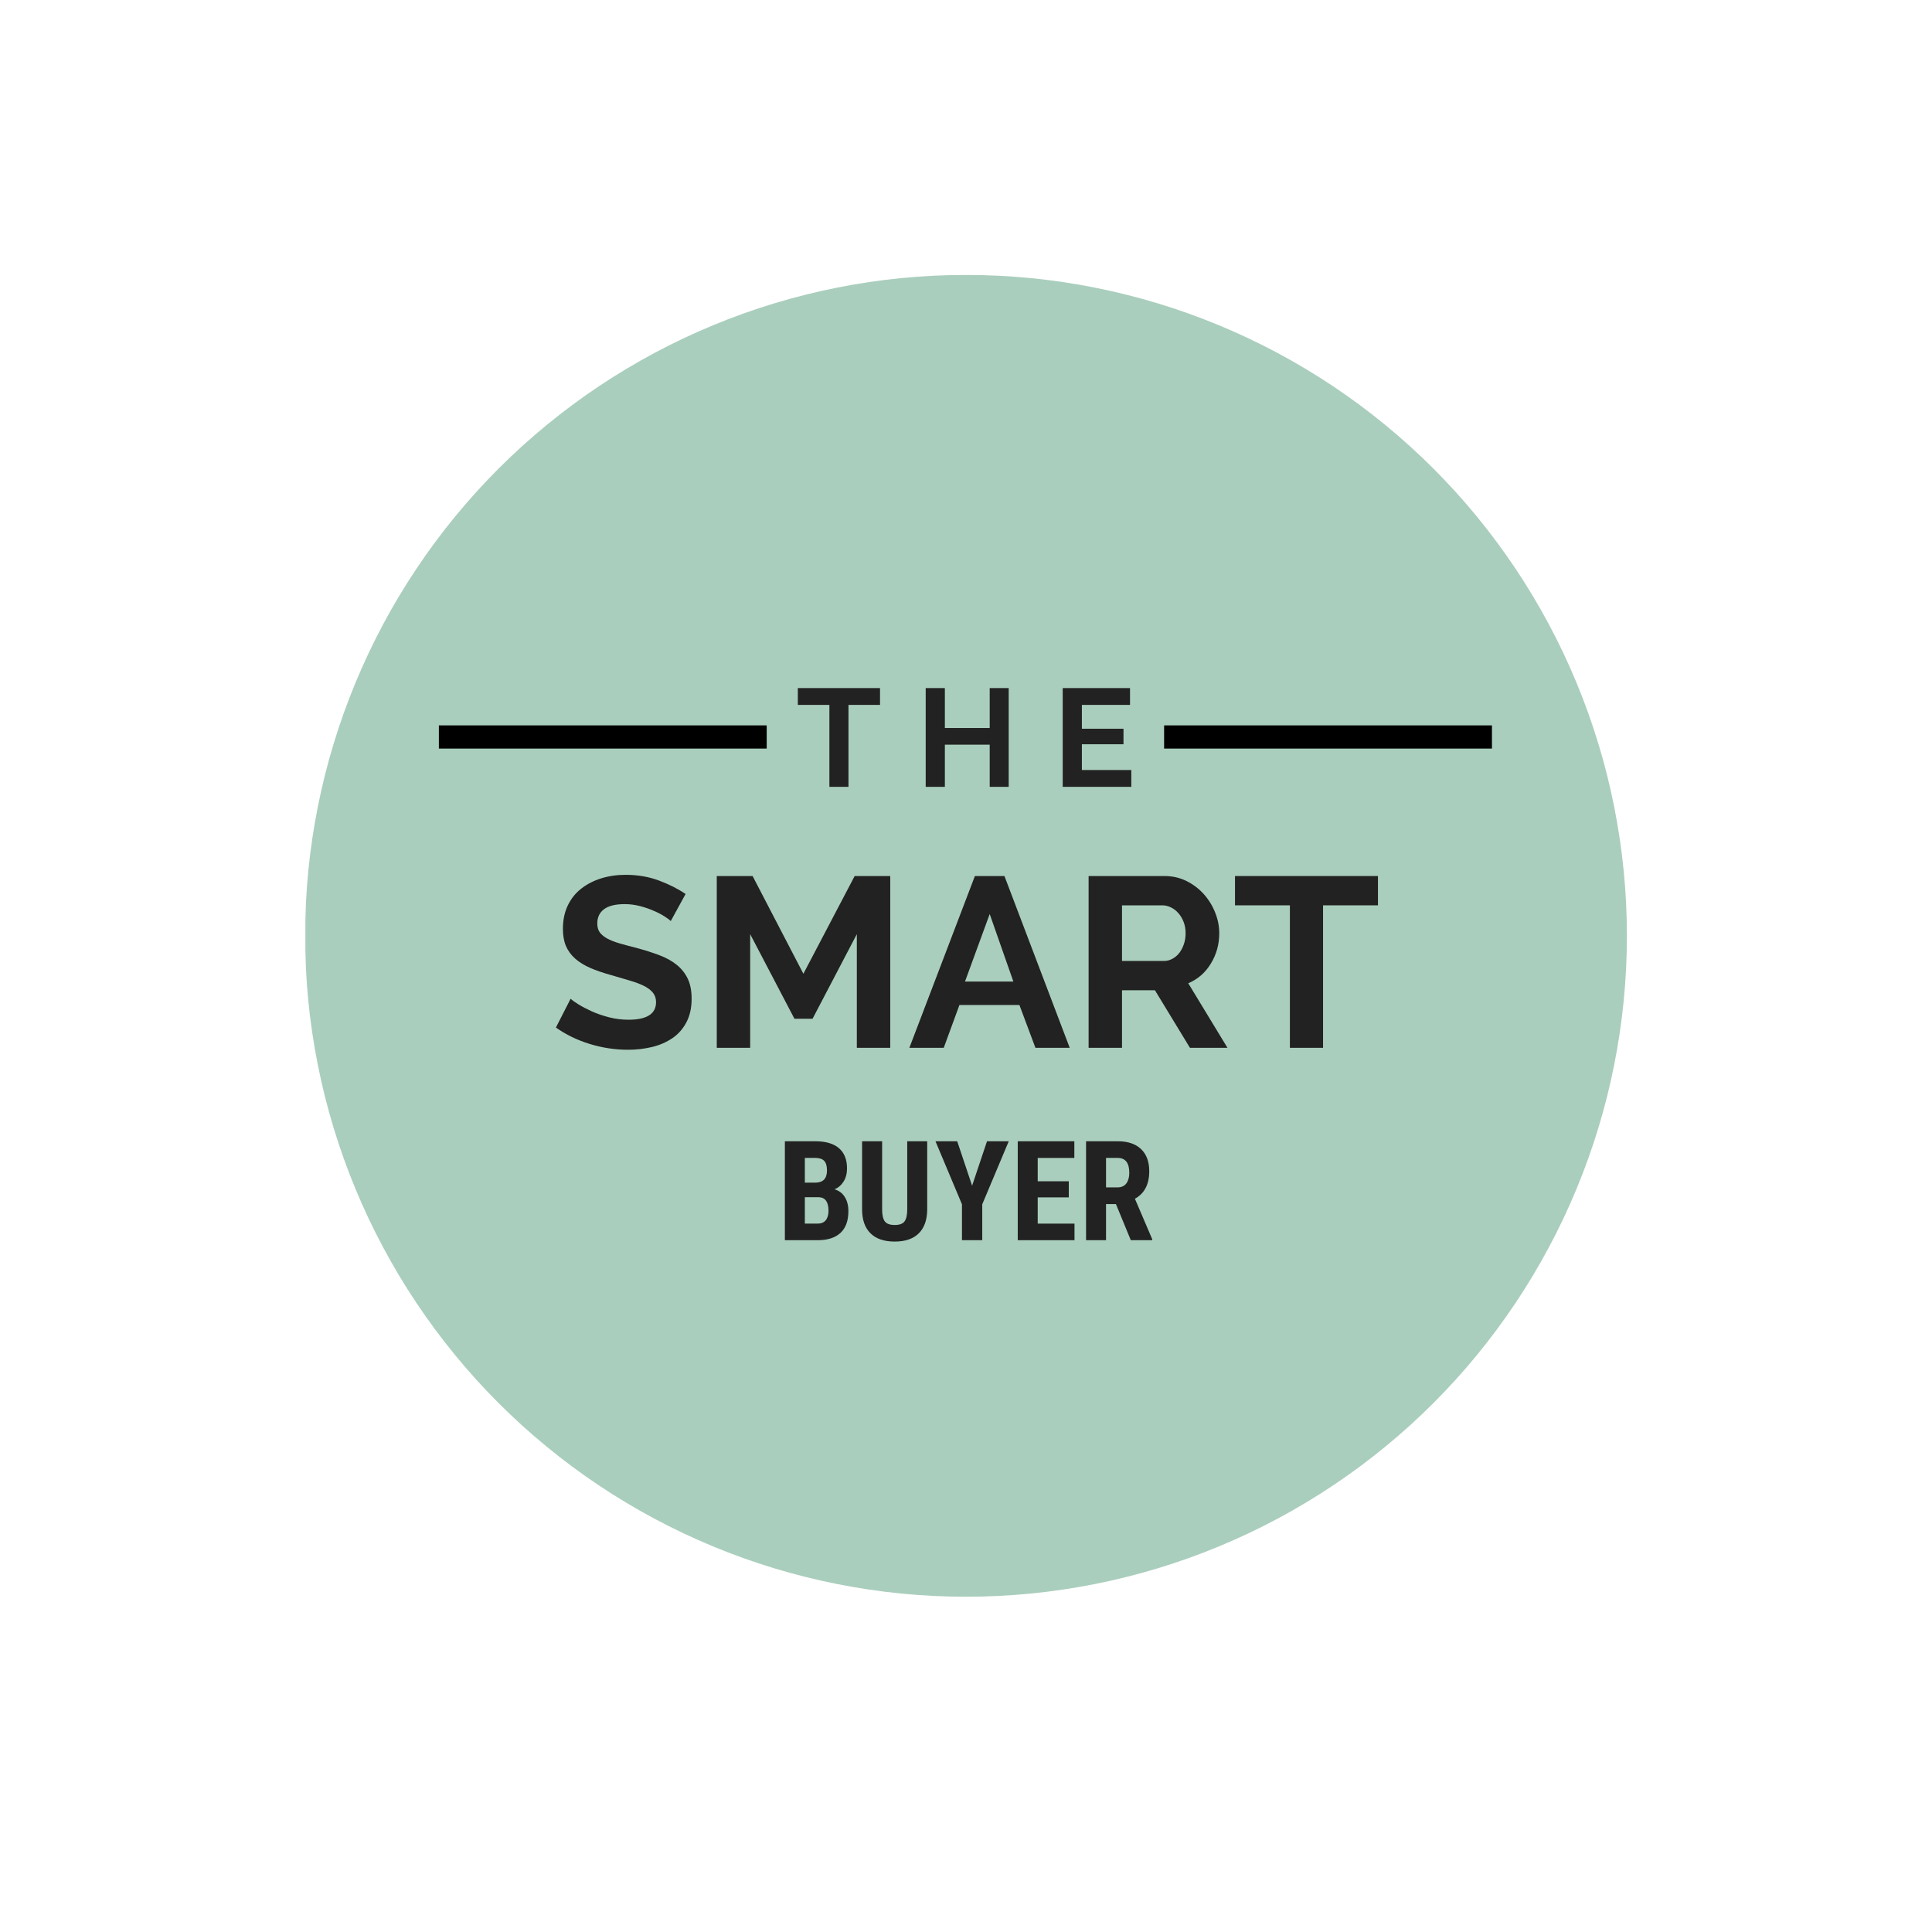<?xml version="1.0" encoding="UTF-8"?><svg xmlns="http://www.w3.org/2000/svg" xmlns:xlink="http://www.w3.org/1999/xlink" contentScriptType="text/ecmascript" width="375pt" zoomAndPan="magnify" contentStyleType="text/css" viewBox="0 0 375 375" height="375pt" preserveAspectRatio="xMidYMid meet" version="1.2"><defs><g/><filter x="0%" y="0%" width="100%" xmlns:xlink="http://www.w3.org/1999/xlink" xlink:type="simple" filterUnits="objectBoundingBox" xlink:actuate="onLoad" id="alpha" height="100%" xlink:show="other" xml:id="alpha"><feColorMatrix values="0 0 0 0 1 0 0 0 0 1 0 0 0 0 1 0 0 0 1 0" type="matrix" in="SourceGraphic"/></filter><clipPath xml:id="clip2" id="clip2"><path d="M 0.039 0.281 L 256.84 0.281 L 256.84 257 L 0.039 257 Z M 0.039 0.281 "/></clipPath><clipPath xml:id="clip1" id="clip1"><rect x="0" width="257" y="0" height="258"/></clipPath></defs><g xml:id="surface1" id="surface1"><g mask="url(#mask0)" transform="matrix(1,0,0,1,59,53)"><g xml:id="surface5" id="surface5" clip-path="url(#clip1)"><g clip-rule="nonzero" clip-path="url(#clip2)"><path style=" stroke:none;fill-rule:nonzero;fill:rgb(25.099%,56.859%,42.349%);fill-opacity:1;" d="M 128.5 0.363 C 126.402 0.363 124.301 0.414 122.207 0.516 C 120.109 0.621 118.016 0.773 115.926 0.98 C 113.836 1.188 111.754 1.441 109.676 1.75 C 107.602 2.059 105.531 2.418 103.473 2.828 C 101.414 3.238 99.367 3.695 97.332 4.207 C 95.293 4.719 93.27 5.277 91.262 5.887 C 89.254 6.496 87.262 7.152 85.285 7.859 C 83.309 8.57 81.348 9.324 79.41 10.129 C 77.469 10.93 75.551 11.781 73.652 12.68 C 71.754 13.578 69.879 14.52 68.027 15.508 C 66.176 16.5 64.352 17.535 62.551 18.613 C 60.75 19.691 58.977 20.816 57.23 21.98 C 55.484 23.148 53.77 24.355 52.082 25.605 C 50.398 26.859 48.742 28.148 47.121 29.48 C 45.496 30.812 43.906 32.184 42.352 33.594 C 40.797 35.004 39.277 36.449 37.793 37.934 C 36.309 39.418 34.859 40.941 33.449 42.496 C 32.039 44.051 30.668 45.641 29.336 47.262 C 28.004 48.887 26.715 50.539 25.465 52.227 C 24.215 53.914 23.004 55.629 21.84 57.375 C 20.672 59.121 19.551 60.895 18.469 62.695 C 17.391 64.496 16.355 66.32 15.367 68.172 C 14.375 70.023 13.434 71.898 12.535 73.797 C 11.637 75.695 10.789 77.613 9.984 79.551 C 9.18 81.492 8.426 83.449 7.719 85.426 C 7.012 87.402 6.352 89.395 5.742 91.406 C 5.133 93.414 4.574 95.438 4.062 97.473 C 3.555 99.512 3.094 101.559 2.684 103.617 C 2.273 105.676 1.914 107.742 1.609 109.82 C 1.301 111.898 1.043 113.98 0.836 116.07 C 0.633 118.16 0.477 120.254 0.375 122.348 C 0.27 124.445 0.219 126.543 0.219 128.645 C 0.219 130.742 0.27 132.84 0.375 134.938 C 0.477 137.035 0.633 139.129 0.836 141.219 C 1.043 143.305 1.301 145.391 1.609 147.465 C 1.914 149.543 2.273 151.609 2.684 153.668 C 3.094 155.73 3.555 157.777 4.062 159.812 C 4.574 161.852 5.133 163.871 5.742 165.883 C 6.352 167.891 7.012 169.883 7.719 171.859 C 8.426 173.836 9.18 175.793 9.984 177.734 C 10.789 179.676 11.637 181.594 12.535 183.492 C 13.434 185.387 14.375 187.262 15.367 189.113 C 16.355 190.965 17.391 192.793 18.469 194.594 C 19.551 196.395 20.672 198.168 21.84 199.914 C 23.004 201.656 24.215 203.375 25.465 205.059 C 26.715 206.746 28.004 208.402 29.336 210.023 C 30.668 211.648 32.039 213.234 33.449 214.793 C 34.859 216.348 36.309 217.867 37.793 219.352 C 39.277 220.836 40.797 222.285 42.352 223.695 C 43.906 225.102 45.496 226.473 47.121 227.805 C 48.742 229.137 50.398 230.43 52.082 231.68 C 53.77 232.93 55.484 234.141 57.23 235.305 C 58.977 236.473 60.75 237.594 62.551 238.672 C 64.352 239.754 66.176 240.789 68.027 241.777 C 69.879 242.766 71.754 243.711 73.652 244.609 C 75.551 245.504 77.469 246.355 79.41 247.16 C 81.348 247.965 83.309 248.719 85.285 249.426 C 87.262 250.133 89.254 250.793 91.262 251.402 C 93.27 252.012 95.293 252.57 97.332 253.078 C 99.367 253.59 101.414 254.051 103.473 254.461 C 105.531 254.867 107.602 255.227 109.676 255.535 C 111.754 255.844 113.836 256.102 115.926 256.309 C 118.016 256.512 120.109 256.668 122.207 256.77 C 124.301 256.871 126.402 256.926 128.5 256.926 C 130.598 256.926 132.699 256.871 134.793 256.77 C 136.891 256.668 138.984 256.512 141.074 256.309 C 143.164 256.102 145.246 255.844 147.324 255.535 C 149.398 255.227 151.469 254.867 153.527 254.461 C 155.586 254.051 157.633 253.59 159.668 253.078 C 161.707 252.57 163.73 252.012 165.738 251.402 C 167.746 250.793 169.738 250.133 171.715 249.426 C 173.691 248.719 175.652 247.965 177.59 247.16 C 179.531 246.355 181.449 245.504 183.348 244.609 C 185.246 243.711 187.121 242.766 188.973 241.777 C 190.824 240.789 192.648 239.754 194.449 238.672 C 196.25 237.594 198.023 236.473 199.77 235.305 C 201.516 234.141 203.23 232.93 204.918 231.68 C 206.602 230.43 208.258 229.137 209.879 227.805 C 211.504 226.473 213.094 225.102 214.648 223.695 C 216.203 222.285 217.723 220.836 219.207 219.352 C 220.691 217.867 222.141 216.348 223.551 214.793 C 224.961 213.234 226.332 211.648 227.664 210.023 C 228.996 208.402 230.285 206.746 231.535 205.059 C 232.785 203.375 233.996 201.656 235.16 199.914 C 236.328 198.168 237.449 196.395 238.531 194.594 C 239.609 192.793 240.645 190.965 241.633 189.113 C 242.625 187.262 243.566 185.387 244.465 183.492 C 245.363 181.594 246.211 179.676 247.016 177.734 C 247.82 175.793 248.574 173.836 249.281 171.859 C 249.988 169.883 250.648 167.891 251.258 165.883 C 251.867 163.871 252.426 161.852 252.938 159.812 C 253.445 157.777 253.906 155.73 254.316 153.668 C 254.727 151.609 255.086 149.543 255.391 147.465 C 255.699 145.391 255.957 143.305 256.164 141.219 C 256.367 139.129 256.523 137.035 256.625 134.938 C 256.73 132.84 256.781 130.742 256.781 128.645 C 256.781 126.543 256.73 124.445 256.625 122.348 C 256.523 120.254 256.367 118.16 256.164 116.07 C 255.957 113.98 255.699 111.898 255.391 109.82 C 255.086 107.742 254.727 105.676 254.316 103.617 C 253.906 101.559 253.445 99.512 252.938 97.473 C 252.426 95.438 251.867 93.414 251.258 91.406 C 250.648 89.395 249.988 87.402 249.281 85.426 C 248.574 83.449 247.82 81.492 247.016 79.551 C 246.211 77.613 245.363 75.695 244.465 73.797 C 243.566 71.898 242.625 70.023 241.633 68.172 C 240.645 66.32 239.609 64.496 238.531 62.695 C 237.449 60.895 236.328 59.121 235.16 57.375 C 233.996 55.629 232.785 53.914 231.535 52.227 C 230.285 50.539 228.996 48.887 227.664 47.262 C 226.332 45.641 224.961 44.051 223.551 42.496 C 222.141 40.941 220.691 39.418 219.207 37.934 C 217.723 36.449 216.203 35.004 214.648 33.594 C 213.094 32.184 211.504 30.812 209.879 29.48 C 208.258 28.148 206.602 26.859 204.918 25.605 C 203.23 24.355 201.516 23.148 199.77 21.98 C 198.023 20.816 196.25 19.691 194.449 18.613 C 192.648 17.535 190.824 16.5 188.973 15.508 C 187.121 14.52 185.246 13.578 183.348 12.68 C 181.449 11.781 179.531 10.93 177.59 10.129 C 175.652 9.324 173.691 8.57 171.715 7.859 C 169.738 7.152 167.746 6.496 165.738 5.887 C 163.73 5.277 161.707 4.719 159.668 4.207 C 157.633 3.695 155.586 3.238 153.527 2.828 C 151.469 2.418 149.398 2.059 147.324 1.75 C 145.246 1.441 143.164 1.188 141.074 0.98 C 138.984 0.773 136.891 0.621 134.793 0.516 C 132.699 0.414 130.598 0.363 128.5 0.363 Z M 128.5 0.363 "/></g></g><mask xml:id="mask0" id="mask0"><g filter="url(#alpha)"><rect x="0" width="375" y="0" height="375" style="fill:rgb(0%,0%,0%);fill-opacity:0.447;stroke:none;"/></g></mask></g><path style=" stroke:none;fill-rule:nonzero;fill:rgb(0%,0%,0%);fill-opacity:1;" d="M 85.184 140.797 L 148.816 140.797 L 148.816 145.297 L 85.184 145.297 Z M 85.184 140.797 "/><g style="fill:rgb(13.329%,13.329%,13.329%);fill-opacity:1;"><g transform="translate(106.87, 203.381)"><path style="stroke:none;" d="M 23.328 -24.609 C 23.109 -24.828 22.707 -25.125 22.125 -25.5 C 21.551 -25.875 20.848 -26.238 20.016 -26.594 C 19.191 -26.957 18.297 -27.266 17.328 -27.516 C 16.359 -27.766 15.375 -27.891 14.375 -27.891 C 12.582 -27.891 11.25 -27.562 10.375 -26.906 C 9.5 -26.25 9.062 -25.328 9.062 -24.141 C 9.062 -23.441 9.223 -22.863 9.547 -22.406 C 9.879 -21.957 10.359 -21.562 10.984 -21.219 C 11.609 -20.875 12.398 -20.562 13.359 -20.281 C 14.316 -20 15.422 -19.703 16.672 -19.391 C 18.297 -18.953 19.77 -18.484 21.094 -17.984 C 22.426 -17.484 23.555 -16.859 24.484 -16.109 C 25.41 -15.359 26.125 -14.457 26.625 -13.406 C 27.125 -12.352 27.375 -11.062 27.375 -9.531 C 27.375 -7.75 27.035 -6.223 26.359 -4.953 C 25.691 -3.68 24.785 -2.656 23.641 -1.875 C 22.492 -1.094 21.176 -0.52 19.688 -0.156 C 18.207 0.195 16.656 0.375 15.031 0.375 C 12.52 0.375 10.039 0 7.594 -0.75 C 5.156 -1.5 2.969 -2.562 1.031 -3.938 L 3.891 -9.531 C 4.172 -9.25 4.68 -8.879 5.422 -8.422 C 6.16 -7.973 7.031 -7.52 8.031 -7.062 C 9.031 -6.613 10.141 -6.234 11.359 -5.922 C 12.578 -5.609 13.832 -5.453 15.125 -5.453 C 18.688 -5.453 20.469 -6.594 20.469 -8.875 C 20.469 -9.594 20.266 -10.203 19.859 -10.703 C 19.453 -11.203 18.875 -11.641 18.125 -12.016 C 17.375 -12.391 16.461 -12.734 15.391 -13.047 C 14.328 -13.359 13.141 -13.707 11.828 -14.094 C 10.234 -14.531 8.848 -15.004 7.672 -15.516 C 6.504 -16.035 5.523 -16.645 4.734 -17.344 C 3.953 -18.051 3.363 -18.863 2.969 -19.781 C 2.582 -20.707 2.391 -21.812 2.391 -23.094 C 2.391 -24.789 2.703 -26.297 3.328 -27.609 C 3.953 -28.922 4.82 -30.016 5.938 -30.891 C 7.051 -31.766 8.344 -32.43 9.812 -32.891 C 11.281 -33.348 12.863 -33.578 14.562 -33.578 C 16.906 -33.578 19.062 -33.207 21.031 -32.469 C 23.008 -31.727 24.734 -30.859 26.203 -29.859 Z M 23.328 -24.609 "/></g></g><g style="fill:rgb(13.329%,13.329%,13.329%);fill-opacity:1;"><g transform="translate(135.655, 203.381)"><path style="stroke:none;" d="M 30.656 0 L 30.656 -22.062 L 22.062 -5.641 L 18.547 -5.641 L 9.953 -22.062 L 9.953 0 L 3.469 0 L 3.469 -33.344 L 10.422 -33.344 L 20.281 -14.375 L 30.234 -33.344 L 37.141 -33.344 L 37.141 0 Z M 30.656 0 "/></g></g><g style="fill:rgb(13.329%,13.329%,13.329%);fill-opacity:1;"><g transform="translate(176.273, 203.381)"><path style="stroke:none;" d="M 12.953 -33.344 L 18.688 -33.344 L 31.359 0 L 24.703 0 L 21.594 -8.312 L 9.953 -8.312 L 6.906 0 L 0.234 0 Z M 20.422 -12.859 L 15.828 -25.969 L 11.031 -12.859 Z M 20.422 -12.859 "/></g></g><g style="fill:rgb(13.329%,13.329%,13.329%);fill-opacity:1;"><g transform="translate(207.828, 203.381)"><path style="stroke:none;" d="M 3.469 0 L 3.469 -33.344 L 18.219 -33.344 C 19.75 -33.344 21.164 -33.02 22.469 -32.375 C 23.77 -31.727 24.891 -30.879 25.828 -29.828 C 26.766 -28.785 27.5 -27.598 28.031 -26.266 C 28.562 -24.941 28.828 -23.602 28.828 -22.25 C 28.828 -20.094 28.285 -18.129 27.203 -16.359 C 26.129 -14.586 24.664 -13.312 22.812 -12.531 L 30.422 0 L 23.141 0 L 16.344 -11.172 L 9.953 -11.172 L 9.953 0 Z M 9.953 -16.859 L 18.078 -16.859 C 18.672 -16.859 19.223 -17 19.734 -17.281 C 20.254 -17.562 20.703 -17.941 21.078 -18.422 C 21.453 -18.91 21.75 -19.484 21.969 -20.141 C 22.188 -20.797 22.297 -21.5 22.297 -22.25 C 22.297 -23.031 22.172 -23.75 21.922 -24.406 C 21.672 -25.07 21.332 -25.645 20.906 -26.125 C 20.488 -26.613 20.004 -26.988 19.453 -27.25 C 18.91 -27.52 18.359 -27.656 17.797 -27.656 L 9.953 -27.656 Z M 9.953 -16.859 "/></g></g><g style="fill:rgb(13.329%,13.329%,13.329%);fill-opacity:1;"><g transform="translate(239.055, 203.381)"><path style="stroke:none;" d="M 28.406 -27.656 L 17.75 -27.656 L 17.75 0 L 11.312 0 L 11.312 -27.656 L 0.656 -27.656 L 0.656 -33.344 L 28.406 -33.344 Z M 28.406 -27.656 "/></g></g><g style="fill:rgb(13.329%,13.329%,13.329%);fill-opacity:1;"><g transform="translate(154.485, 152.727)"><path style="stroke:none;" d="M 16.328 -15.906 L 10.203 -15.906 L 10.203 0 L 6.5 0 L 6.5 -15.906 L 0.375 -15.906 L 0.375 -19.172 L 16.328 -19.172 Z M 16.328 -15.906 "/></g></g><g style="fill:rgb(13.329%,13.329%,13.329%);fill-opacity:1;"><g transform="translate(171.198, 152.727)"><path style="stroke:none;" d=""/></g><g transform="translate(177.678, 152.727)"><path style="stroke:none;" d="M 18.109 -19.172 L 18.109 0 L 14.422 0 L 14.422 -8.188 L 5.719 -8.188 L 5.719 0 L 2 0 L 2 -19.172 L 5.719 -19.172 L 5.719 -11.422 L 14.422 -11.422 L 14.422 -19.172 Z M 18.109 -19.172 "/></g></g><g style="fill:rgb(13.329%,13.329%,13.329%);fill-opacity:1;"><g transform="translate(197.793, 152.727)"><path style="stroke:none;" d=""/></g><g transform="translate(204.273, 152.727)"><path style="stroke:none;" d="M 15.312 -3.266 L 15.312 0 L 2 0 L 2 -19.172 L 15.062 -19.172 L 15.062 -15.906 L 5.719 -15.906 L 5.719 -11.281 L 13.797 -11.281 L 13.797 -8.266 L 5.719 -8.266 L 5.719 -3.266 Z M 15.312 -3.266 "/></g></g><g style="fill:rgb(13.329%,13.329%,13.329%);fill-opacity:1;"><g transform="translate(150.797, 240.723)"><path style="stroke:none;" d="M 1.547 0 L 1.547 -19.203 L 7.469 -19.203 C 9.477 -19.203 11.004 -18.754 12.047 -17.859 C 13.086 -16.961 13.609 -15.656 13.609 -13.938 C 13.609 -12.957 13.391 -12.113 12.953 -11.406 C 12.523 -10.707 11.938 -10.195 11.188 -9.875 C 12.051 -9.625 12.711 -9.129 13.172 -8.391 C 13.641 -7.648 13.875 -6.734 13.875 -5.641 C 13.875 -3.773 13.363 -2.367 12.344 -1.422 C 11.32 -0.473 9.836 0 7.891 0 Z M 5.422 -8.344 L 5.422 -3.219 L 7.891 -3.219 C 8.586 -3.219 9.113 -3.43 9.469 -3.859 C 9.832 -4.297 10.016 -4.91 10.016 -5.703 C 10.016 -7.422 9.391 -8.301 8.141 -8.344 Z M 5.422 -11.172 L 7.438 -11.172 C 8.957 -11.172 9.719 -11.957 9.719 -13.531 C 9.719 -14.395 9.539 -15.016 9.188 -15.391 C 8.832 -15.773 8.258 -15.969 7.469 -15.969 L 5.422 -15.969 Z M 5.422 -11.172 "/></g></g><g style="fill:rgb(13.329%,13.329%,13.329%);fill-opacity:1;"><g transform="translate(165.939, 240.723)"><path style="stroke:none;" d="M 14.031 -19.203 L 14.031 -5.906 C 14.008 -3.906 13.457 -2.375 12.375 -1.312 C 11.301 -0.258 9.75 0.266 7.719 0.266 C 5.664 0.266 4.098 -0.27 3.016 -1.344 C 1.93 -2.414 1.391 -3.969 1.391 -6 L 1.391 -19.203 L 5.281 -19.203 L 5.281 -5.984 C 5.281 -4.891 5.457 -4.109 5.812 -3.641 C 6.164 -3.18 6.801 -2.953 7.719 -2.953 C 8.645 -2.953 9.281 -3.18 9.625 -3.641 C 9.969 -4.109 10.145 -4.867 10.156 -5.922 L 10.156 -19.203 Z M 14.031 -19.203 "/></g></g><g style="fill:rgb(13.329%,13.329%,13.329%);fill-opacity:1;"><g transform="translate(181.357, 240.723)"><path style="stroke:none;" d="M 7.328 -10.578 L 10.219 -19.203 L 14.438 -19.203 L 9.297 -6.969 L 9.297 0 L 5.359 0 L 5.359 -6.969 L 0.219 -19.203 L 4.438 -19.203 Z M 7.328 -10.578 "/></g></g><g style="fill:rgb(13.329%,13.329%,13.329%);fill-opacity:1;"><g transform="translate(195.997, 240.723)"><path style="stroke:none;" d="M 11.453 -8.312 L 5.422 -8.312 L 5.422 -3.219 L 12.562 -3.219 L 12.562 0 L 1.547 0 L 1.547 -19.203 L 12.531 -19.203 L 12.531 -15.969 L 5.422 -15.969 L 5.422 -11.438 L 11.453 -11.438 Z M 11.453 -8.312 "/></g></g><g style="fill:rgb(13.329%,13.329%,13.329%);fill-opacity:1;"><g transform="translate(209.241, 240.723)"><path style="stroke:none;" d="M 7.359 -7.016 L 5.438 -7.016 L 5.438 0 L 1.562 0 L 1.562 -19.203 L 7.734 -19.203 C 9.68 -19.203 11.18 -18.695 12.234 -17.688 C 13.297 -16.676 13.828 -15.242 13.828 -13.391 C 13.828 -10.848 12.898 -9.066 11.047 -8.047 L 14.406 -0.188 L 14.406 0 L 10.25 0 Z M 5.438 -10.25 L 7.641 -10.25 C 8.41 -10.25 8.988 -10.504 9.375 -11.016 C 9.758 -11.523 9.953 -12.211 9.953 -13.078 C 9.953 -15.004 9.203 -15.969 7.703 -15.969 L 5.438 -15.969 Z M 5.438 -10.25 "/></g></g><path style=" stroke:none;fill-rule:nonzero;fill:rgb(0%,0%,0%);fill-opacity:1;" d="M 225.953 140.797 L 289.586 140.797 L 289.586 145.297 L 225.953 145.297 Z M 225.953 140.797 "/></g></svg>